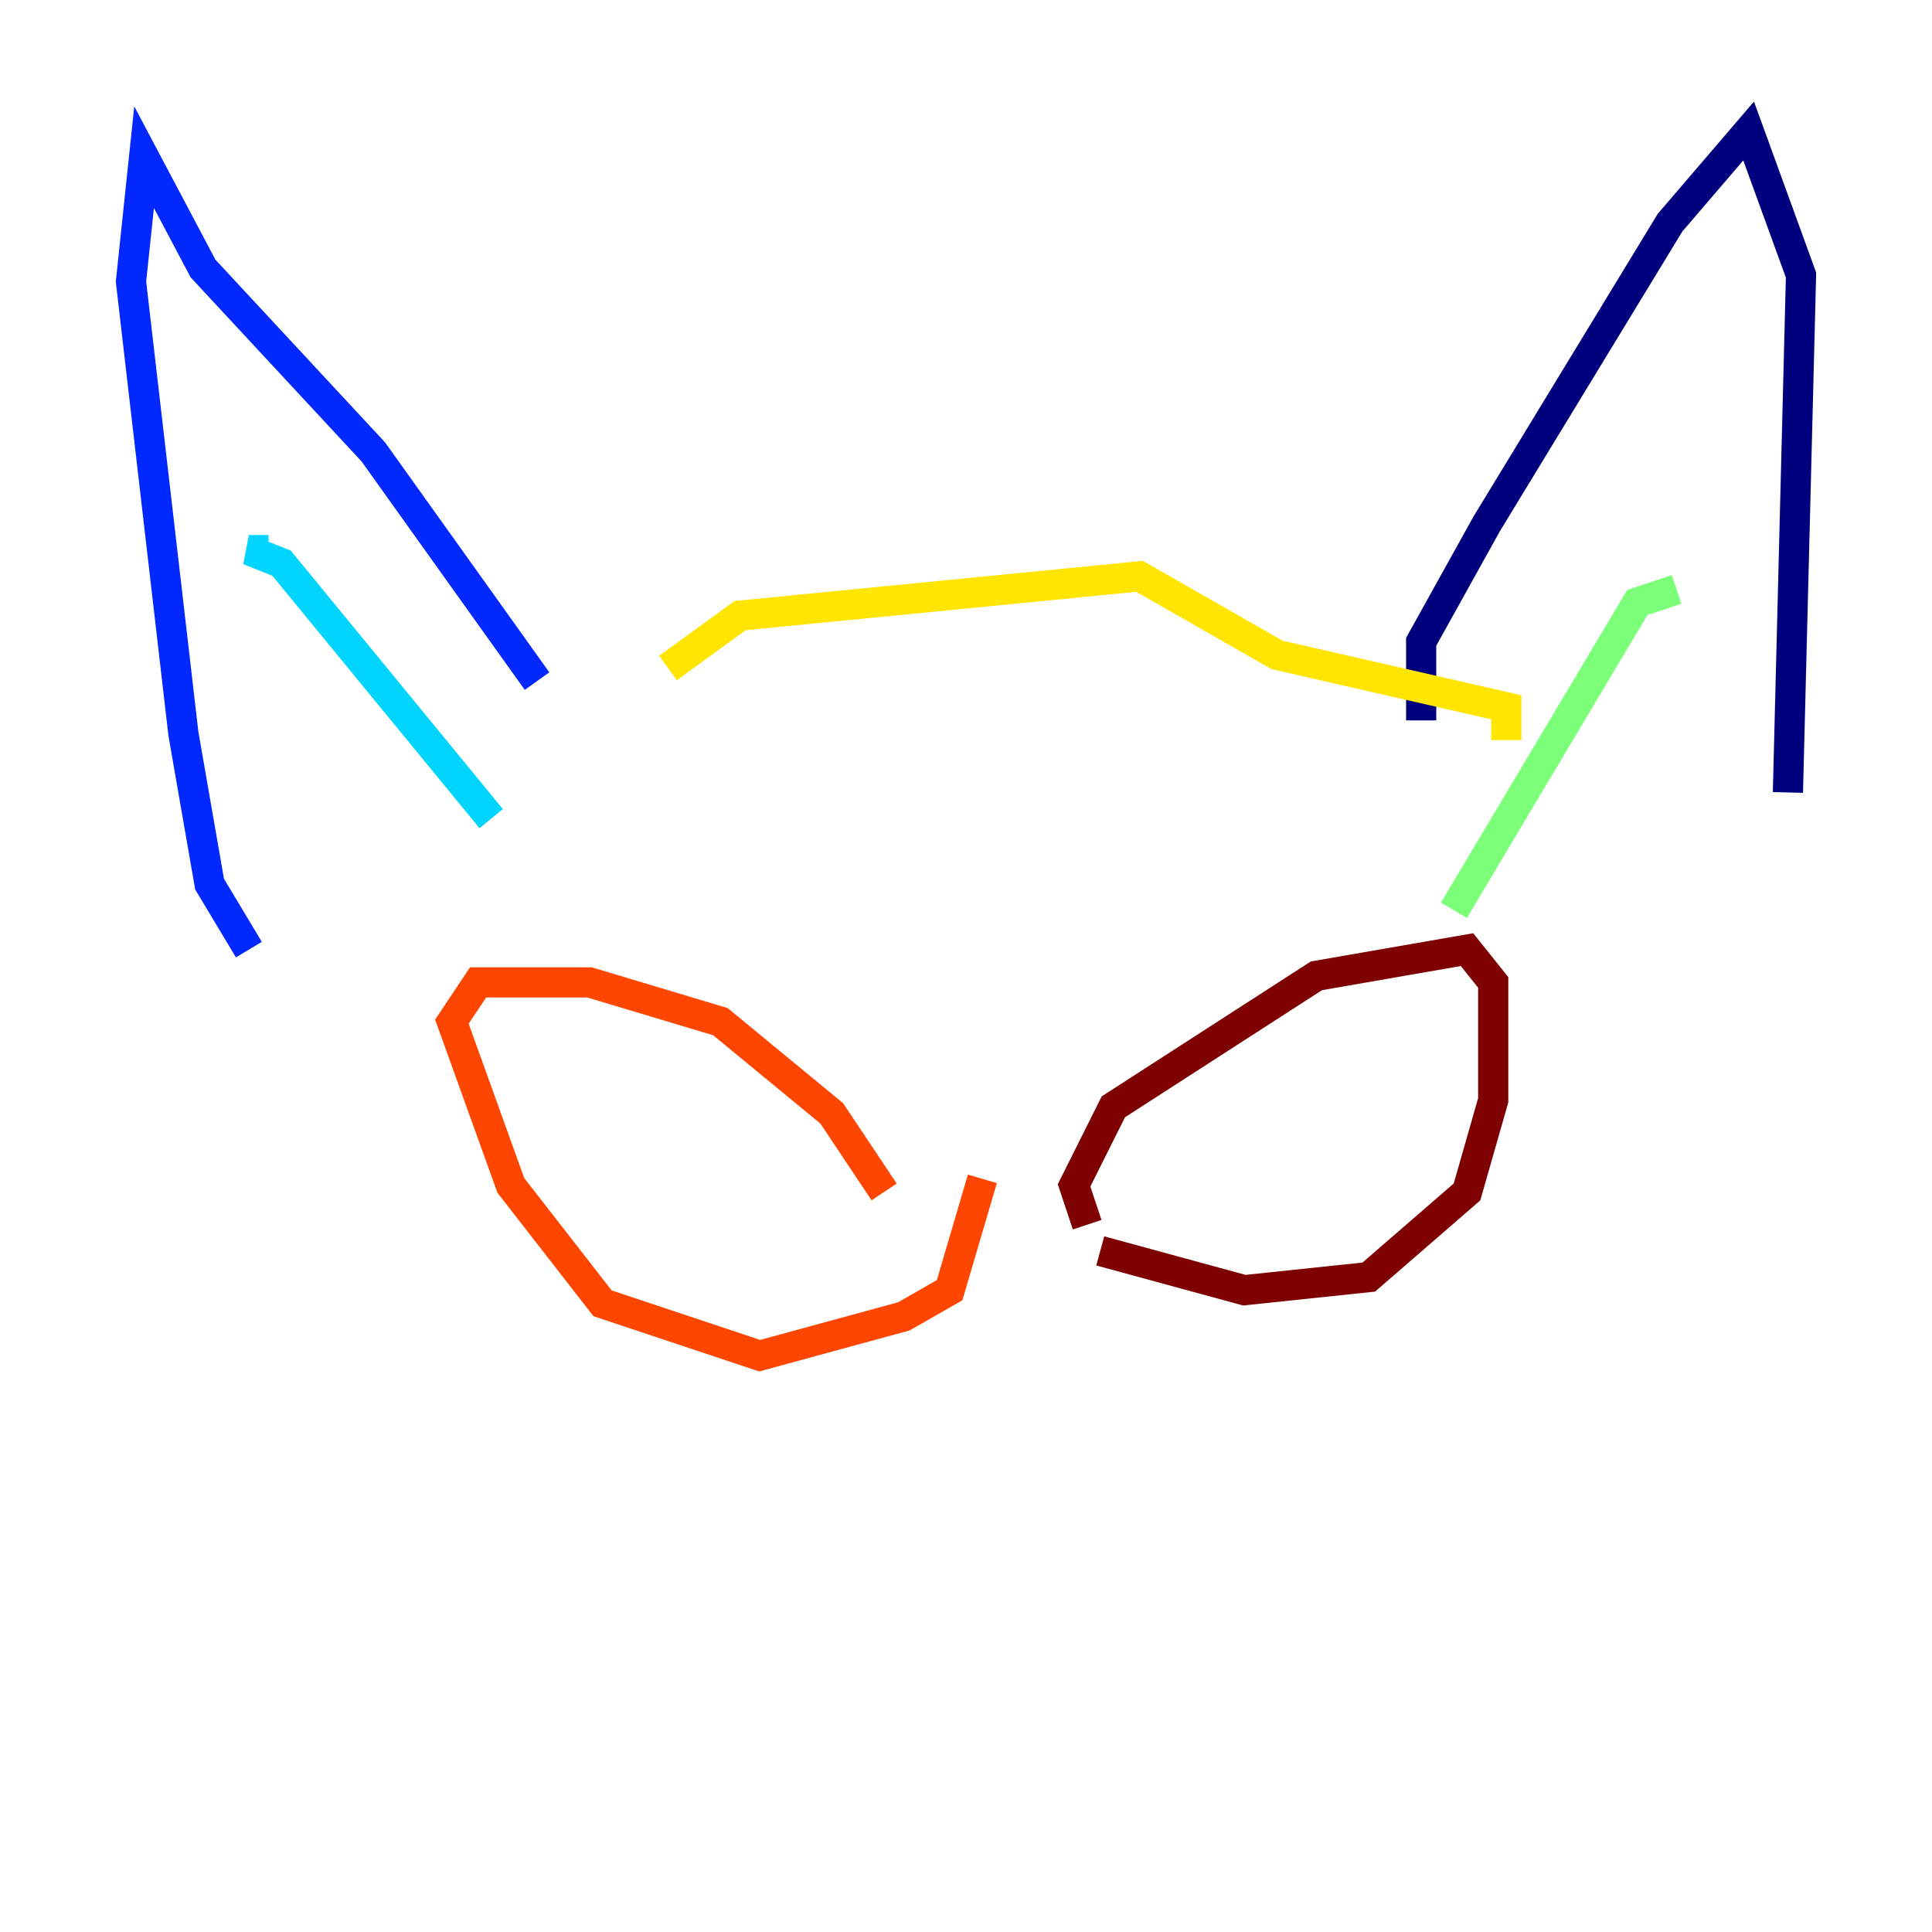 <?xml version="1.0" encoding="utf-8" ?>
<svg baseProfile="tiny" height="128" version="1.2" viewBox="0,0,128,128" width="128" xmlns="http://www.w3.org/2000/svg" xmlns:ev="http://www.w3.org/2001/xml-events" xmlns:xlink="http://www.w3.org/1999/xlink"><defs /><polyline fill="none" points="94.156,47.729 94.156,42.522 98.495,34.712 110.644,14.752 115.851,8.678 119.322,18.224 118.454,52.502" stroke="#00007f" stroke-width="2" /><polyline fill="none" points="35.58,45.125 24.732,29.939 13.451,17.79 9.546,10.414 8.678,18.658 12.149,48.597 13.885,58.576 16.488,62.915" stroke="#0028ff" stroke-width="2" /><polyline fill="none" points="32.542,54.237 18.658,37.315 16.488,36.447 17.79,36.447" stroke="#00d4ff" stroke-width="2" /><polyline fill="none" points="96.325,60.312 108.475,39.919 111.078,39.051" stroke="#7cff79" stroke-width="2" /><polyline fill="none" points="44.258,44.258 49.031,40.786 75.498,38.183 84.61,43.39 99.797,46.861 99.797,49.031" stroke="#ffe500" stroke-width="2" /><polyline fill="none" points="58.576,78.969 55.105,73.763 47.729,67.688 39.051,65.085 31.675,65.085 29.939,67.688 33.844,78.536 39.919,86.346 50.332,89.817 59.878,87.214 62.915,85.478 65.085,78.102" stroke="#ff4600" stroke-width="2" /><polyline fill="none" points="72.027,81.139 71.159,78.536 73.763,73.329 87.214,64.651 97.193,62.915 98.929,65.085 98.929,72.895 97.193,78.969 90.685,84.61 82.441,85.478 72.895,82.875" stroke="#7f0000" stroke-width="2" /></svg>